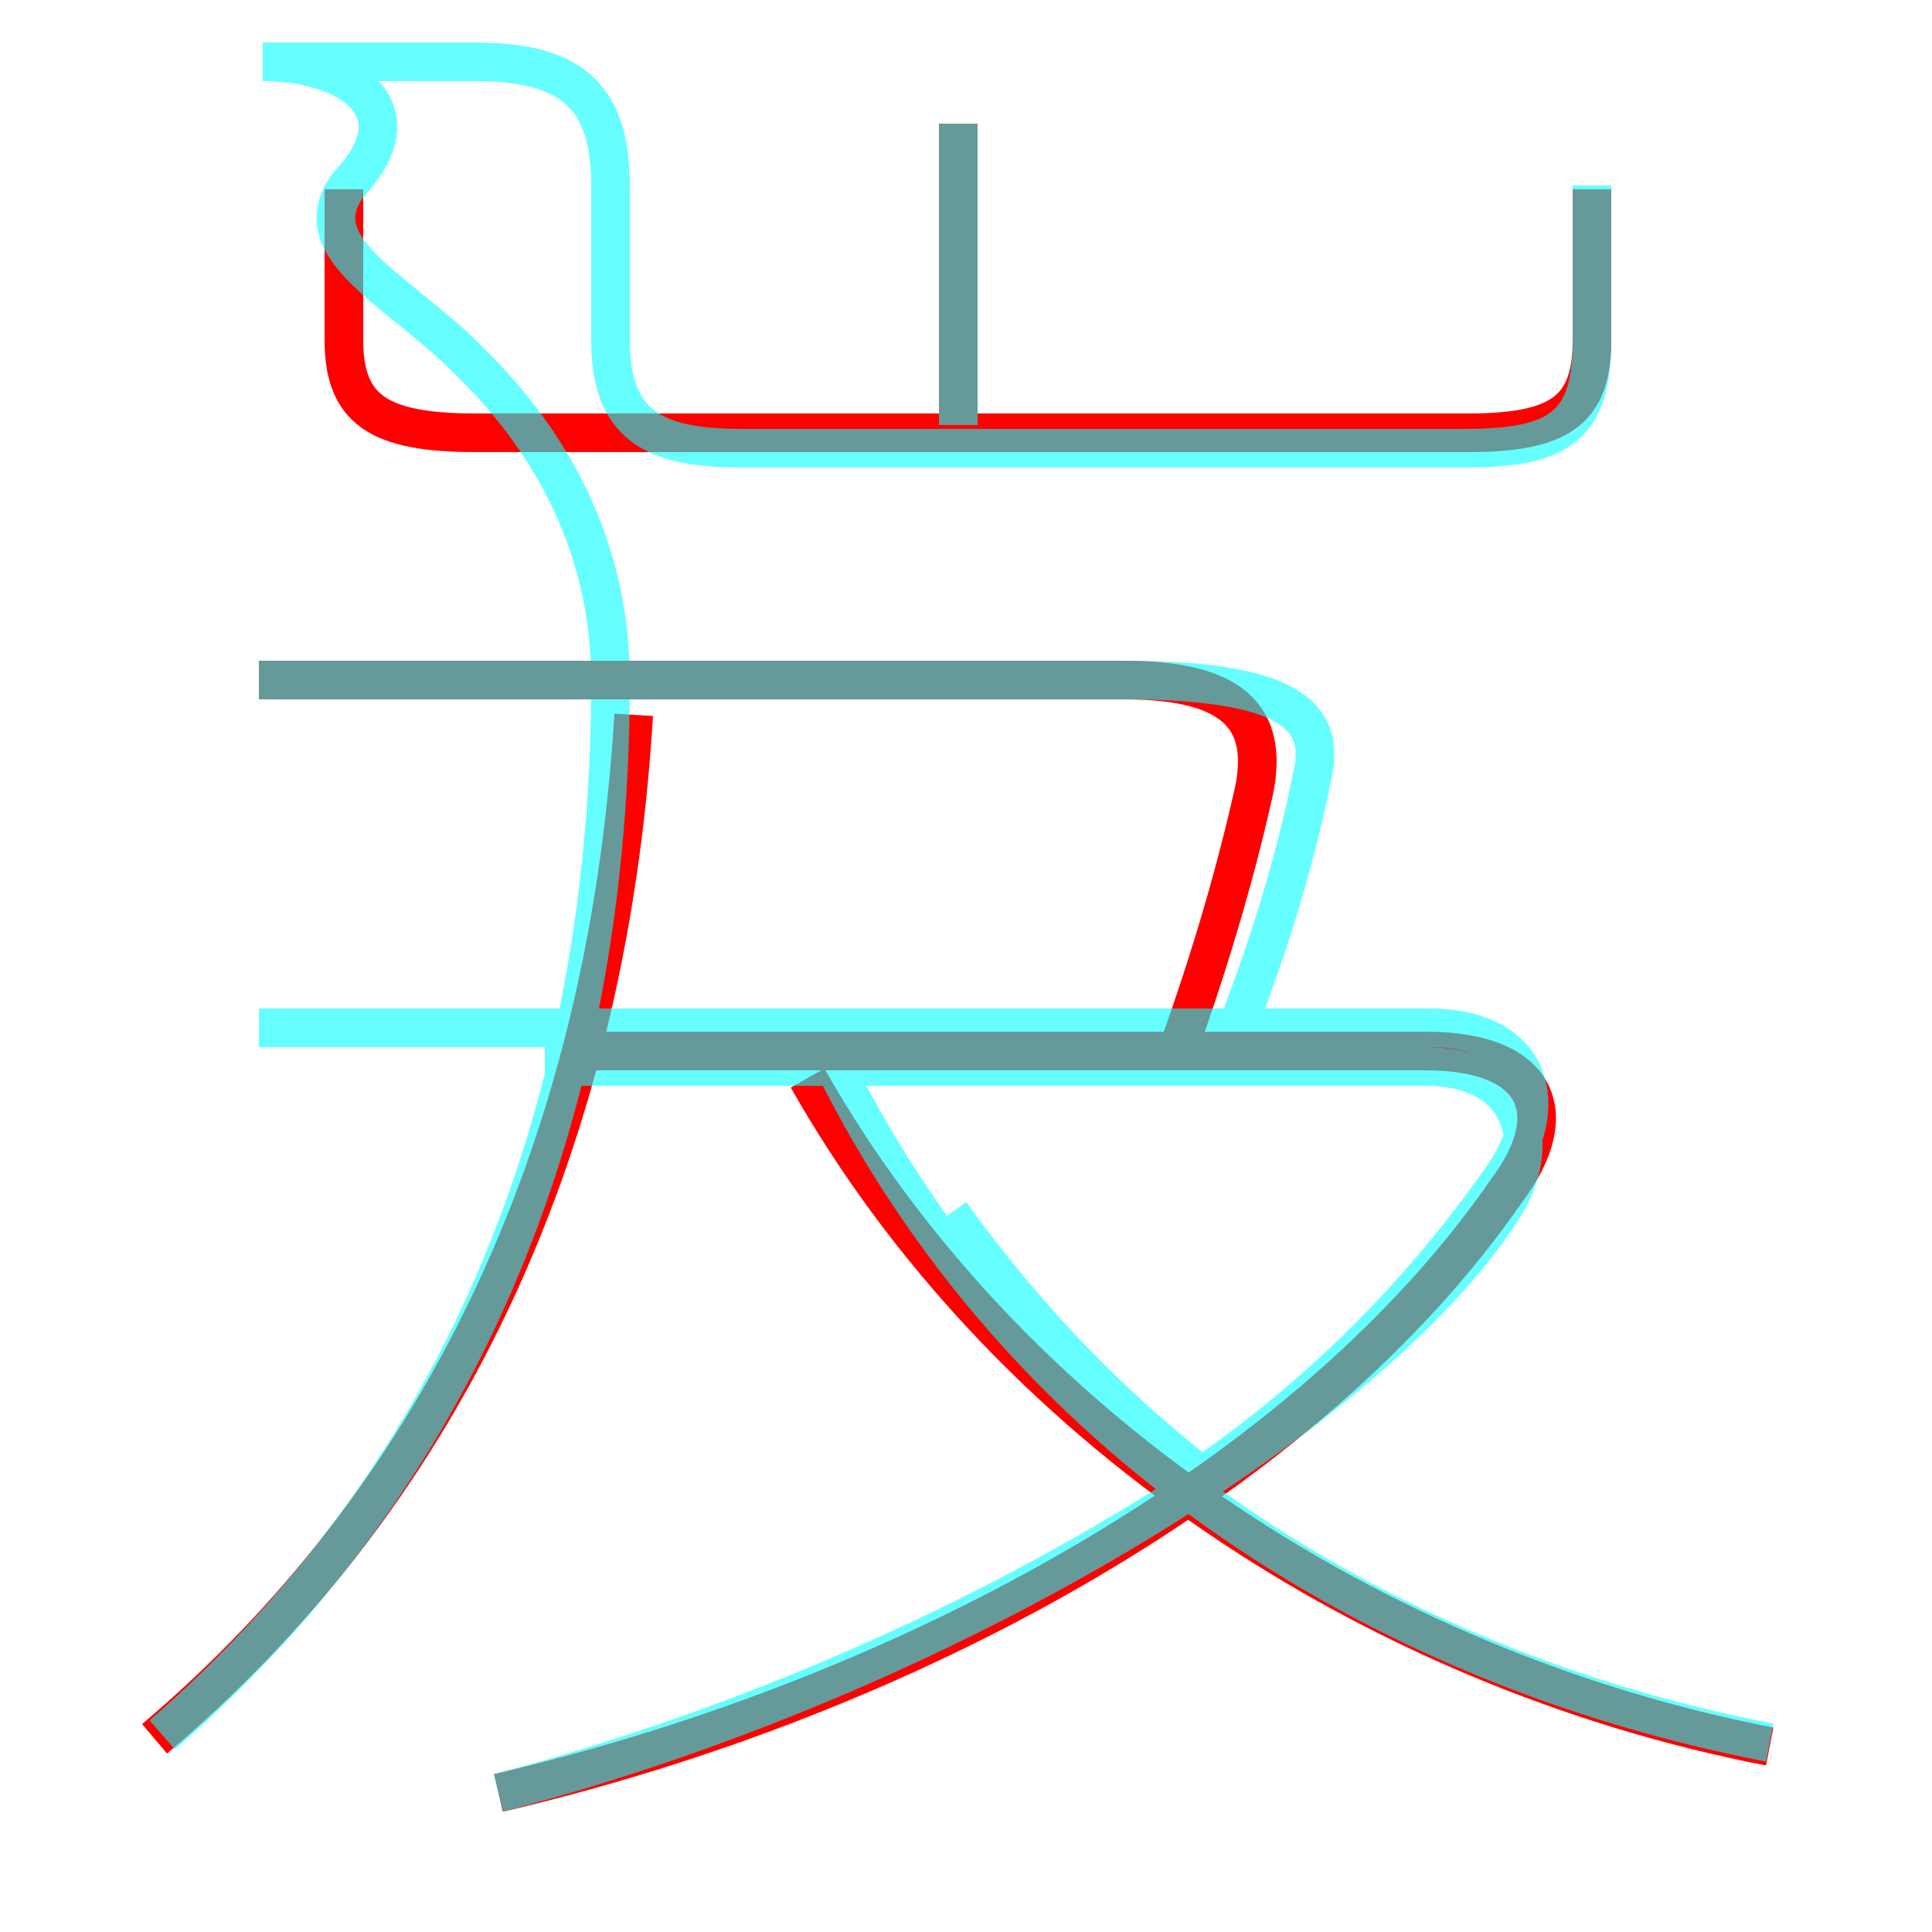 <?xml version='1.0' encoding='utf8'?>
<svg viewBox="0.0 -6.0 50.0 50.0" version="1.1" xmlns="http://www.w3.org/2000/svg">
<rect x="0.0" y="-6.0" width="50.0" height="50.0" fill="#333333" stroke="none"/>
<rect x="-1000" y="-1000" width="2000" height="2000" stroke="white" fill="white"/>
<g style="fill:none;stroke:rgba(255, 0, 0, 1);  stroke-width:1"><path d="M 12.9 2.4 C 23.6 -0.1 33.9 -5.8 39.0 -13.2 C 40.5 -15.2 39.8 -16.8 36.9 -16.8 L 15.1 -16.8 M 4.0 1.0 C 11.2 -5.1 15.7 -13.9 16.4 -25.5 M 45.8 1.2 C 35.5 -0.8 26.0 -7.1 20.9 -16.1 M 30.4 -16.6 C 31.2 -18.8 31.9 -21.1 32.4 -23.3 C 32.9 -25.3 32.1 -26.4 29.1 -26.4 L 6.7 -26.4 M 8.9 -39.1 L 8.9 -35.2 C 8.9 -33.4 9.8 -32.8 12.3 -32.8 L 38.0 -32.8 C 40.4 -32.8 41.2 -33.4 41.2 -35.2 L 41.2 -39.1 M 24.8 -32.6 L 24.8 -40.8" transform="translate(0.0 38.0)" />
</g>
<g style="fill:none;stroke:rgba(0, 255, 255, 0.6);  stroke-width:1">
<path d="M 4.2 0.9 C 11.2 -5.2 15.8 -14.1 15.8 -26.4 C 15.8 -29.9 14.2 -32.6 12.3 -34.5 C 10.4 -36.5 7.8 -37.5 9.0 -39.2 C 10.9 -41.2 9.0 -42.4 6.8 -42.4 L 12.3 -42.4 C 14.8 -42.4 15.8 -41.5 15.8 -39.2 L 15.8 -35.2 C 15.8 -33.0 16.9 -32.4 19.2 -32.4 L 37.9 -32.4 C 40.4 -32.4 41.2 -33.0 41.2 -35.2 L 41.2 -39.2 M 12.9 2.4 C 25.1 -0.8 35.9 -7.8 39.0 -12.9 C 40.0 -14.7 39.2 -16.4 36.9 -16.4 L 14.1 -16.4 M 45.8 1.1 C 35.5 -0.9 26.4 -6.8 21.6 -16.4 M 31.1 -5.8 C 28.9 -7.5 26.6 -9.8 24.6 -12.6 M 31.4 -6.0 C 34.5 -8.2 37.0 -10.8 39.0 -13.7 C 40.2 -15.6 39.5 -17.4 37.0 -17.4 L 6.7 -17.4 M 31.9 -17.1 C 32.8 -19.4 33.5 -21.6 34.0 -24.1 C 34.2 -25.4 33.5 -26.4 29.1 -26.4 L 6.7 -26.4 M 24.8 -33.0 L 24.8 -40.8" transform="translate(0.0 38.0)" />
</g>
</svg>